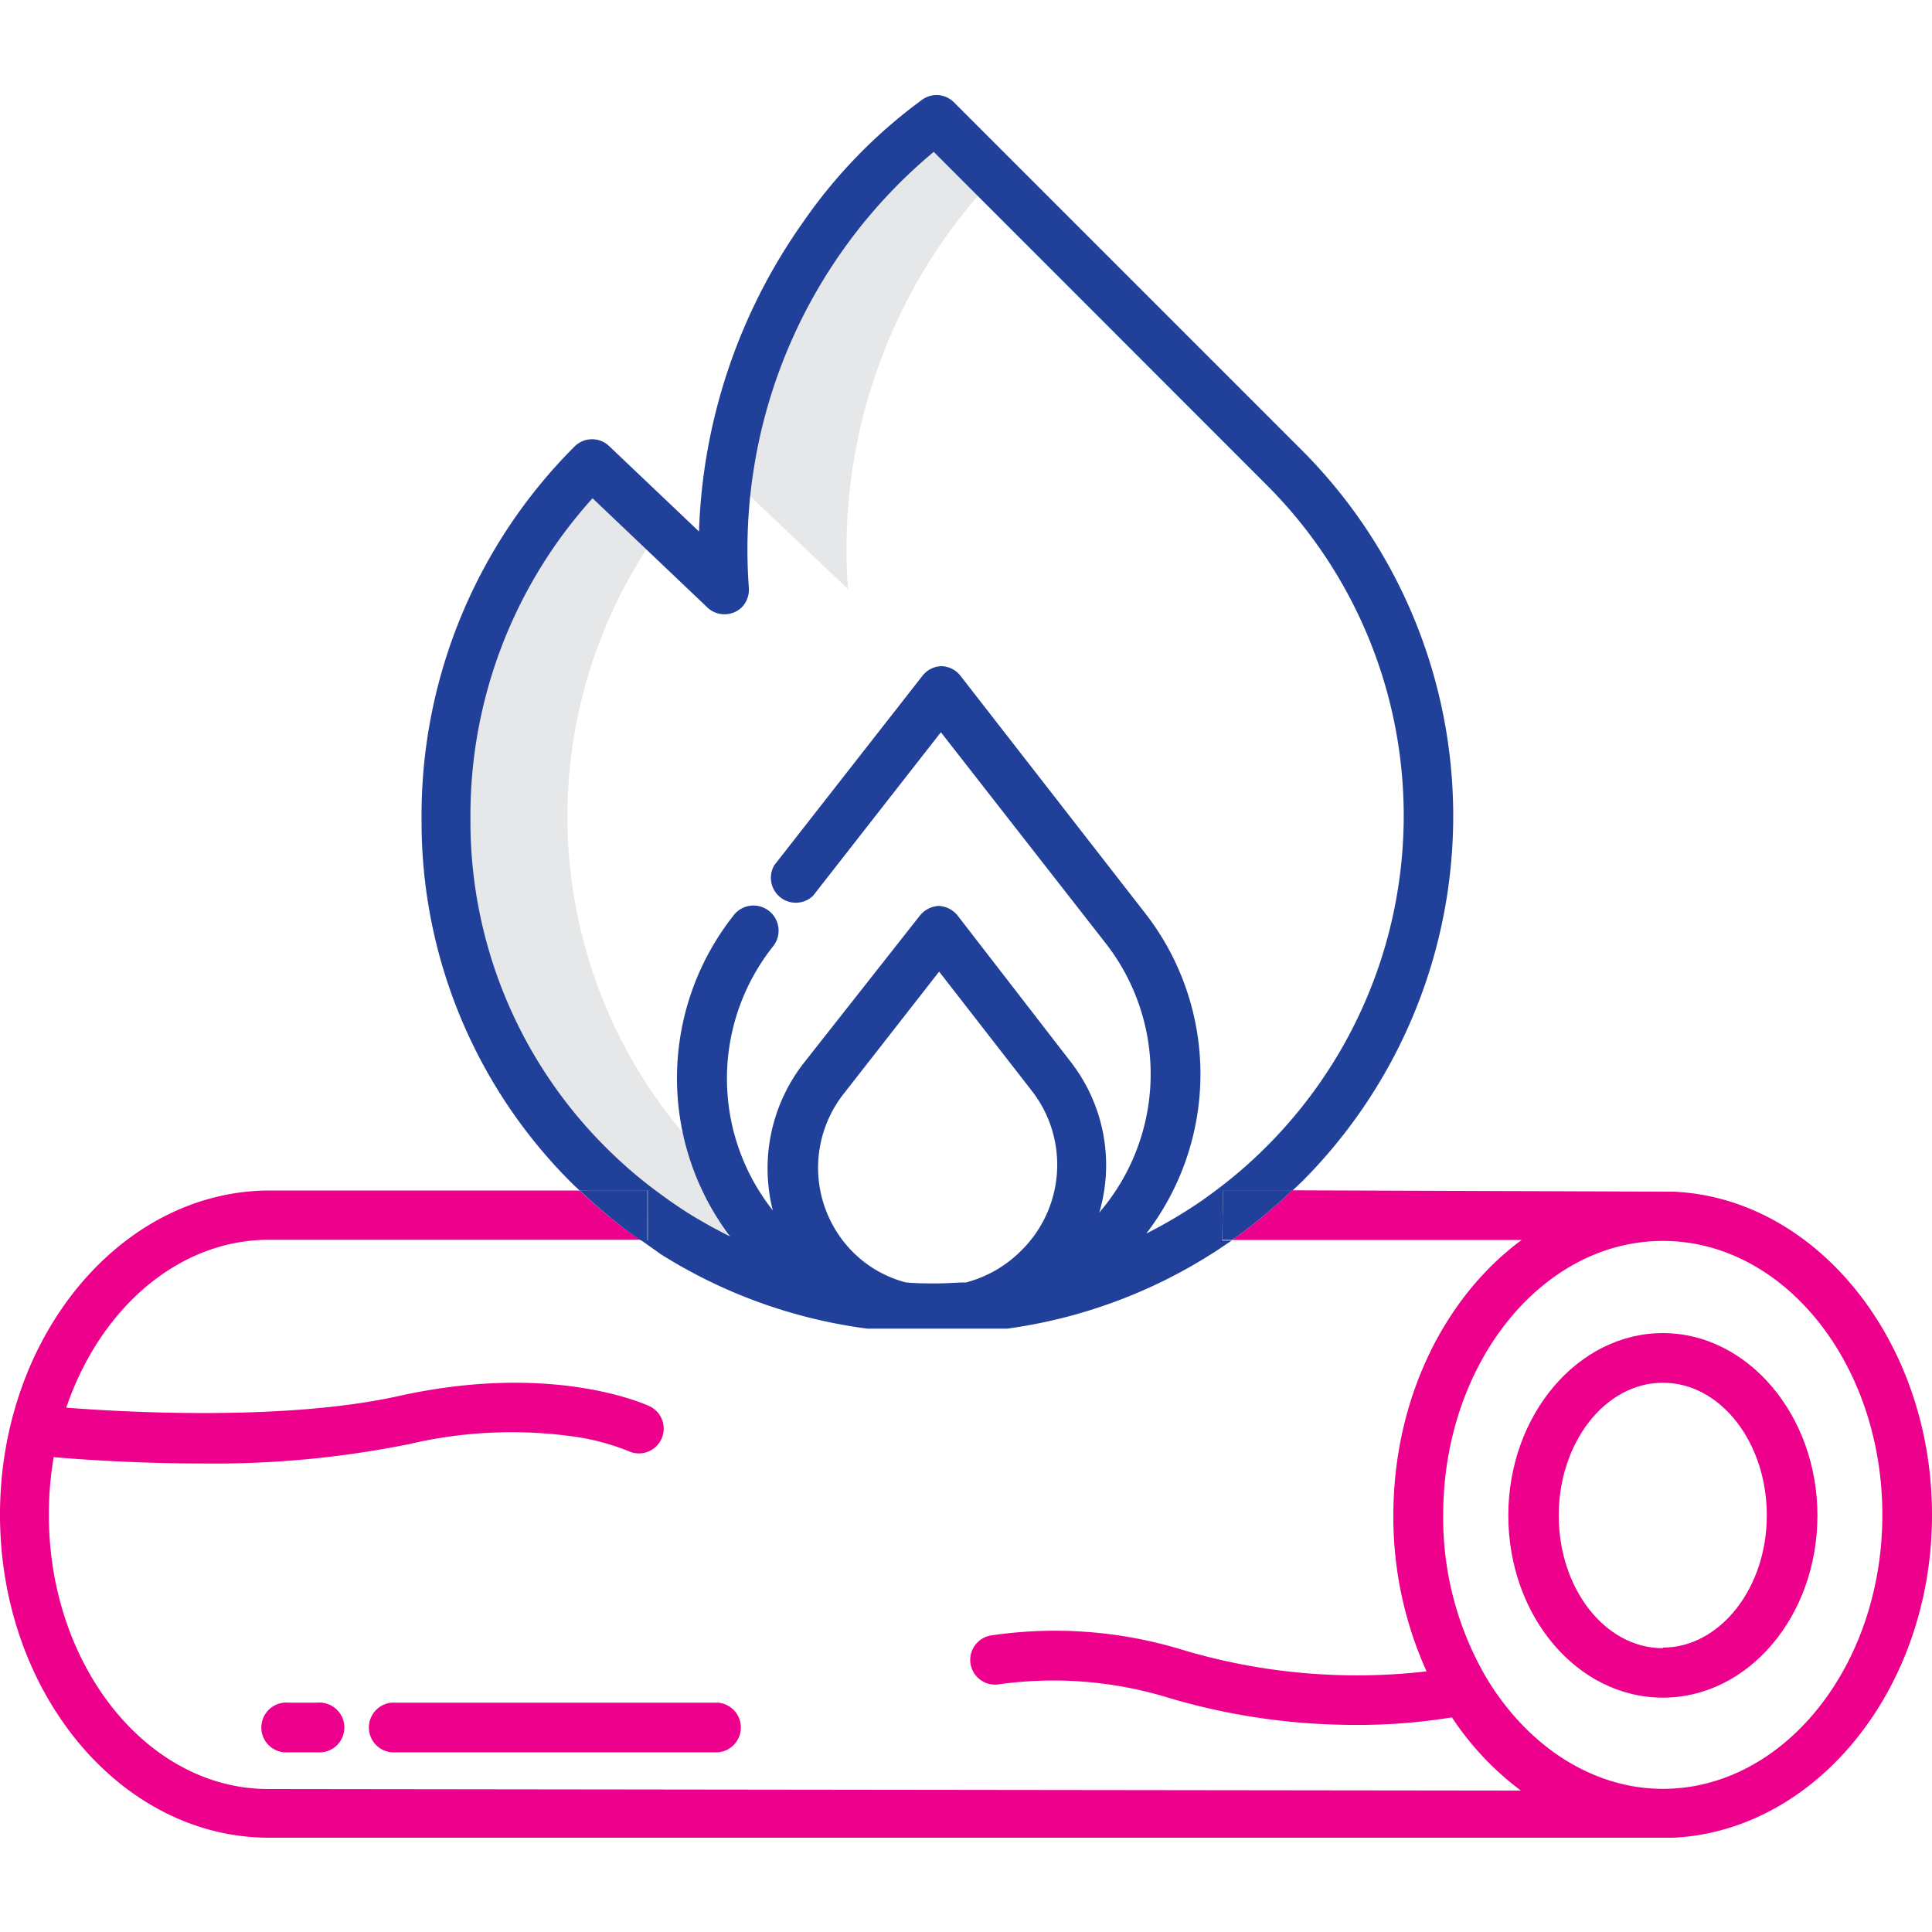 <svg xmlns="http://www.w3.org/2000/svg" viewBox="0 0 100 100"><defs><style>.a{fill:#e6e7e8;}.b{fill:none;}.c{fill:#21409a;}.d{fill:#ec008c;}</style></defs><path class="a" d="M51.47,9.19l-3-3A27.78,27.78,0,0,0,37.68,24.59l6.21,5.9A28,28,0,0,1,51.47,9.19Z"/><path class="a" d="M39.92,62.88a25.42,25.42,0,0,1-5.73-35.51L30.63,24a25.79,25.79,0,0,0-.07,36.41,24.28,24.28,0,0,0,2.95,2.49c.45.34.91.65,1.38.94a25.43,25.43,0,0,0,10.2,3.68l6.32,0a25.26,25.26,0,0,1-10.1-3.66C40.84,63.53,40.37,63.22,39.92,62.88Z"/><path class="b" d="M48.57,50.29,43.64,56.6a6.19,6.19,0,0,0,.45,8.19,6,6,0,0,0,2.77,1.59c.54,0,1.07.05,1.58.05s1,0,1.52-.05a6.29,6.29,0,0,0,2.9-1.65,6.23,6.23,0,0,0,.56-8.2Z"/><path class="b" d="M52.16,68.74l-7.25,0a26.48,26.48,0,0,1-10.7-3.86c-.36-.23-.7-.47-1-.71l-19.23,0c-4.71,0-8.76,3.59-10.49,8.69,3.22.25,11.37.69,17.2-.6,8-1.78,12.78.44,13,.53h0a1.28,1.28,0,0,1-1.12,2.31,12.14,12.14,0,0,0-3-.77,23.19,23.19,0,0,0-8.35.42,50.92,50.92,0,0,1-10.65,1c-3.35,0-6.26-.2-7.73-.33a17.34,17.34,0,0,0-.25,3c0,7.81,5.1,14.18,11.36,14.18l64.83.08a15.14,15.14,0,0,1-3.57-3.79,29.84,29.84,0,0,1-5,.39,33.73,33.73,0,0,1-9.72-1.42,20.32,20.32,0,0,0-8.73-.68h0a1.28,1.28,0,1,1-.4-2.53,22.53,22.53,0,0,1,9.92.75,31.52,31.52,0,0,0,12.63,1.08,19.38,19.38,0,0,1-1.72-8.07c0-6,2.66-11.31,6.64-14.26l-15,0c-.32.22-.63.44-1,.66A26.44,26.44,0,0,1,52.16,68.74Zm-35.74,22H14.93a1.29,1.29,0,1,1,0-2.57h1.49a1.29,1.29,0,1,1,0,2.57Zm20.75,0H20.27a1.29,1.29,0,0,1,0-2.57h16.9a1.29,1.29,0,0,1,0,2.57Z"/><path class="b" d="M86.07,71.54c-3,0-5.39,3.08-5.39,6.87s2.41,6.87,5.39,6.87,5.38-3.08,5.38-6.87S89,71.54,86.07,71.54Z"/><path class="b" d="M86.07,64.23c-6.27,0-11.37,6.36-11.37,14.18a16.38,16.38,0,0,0,2.21,8.39c2.14,3.62,5.56,5.79,9.16,5.79,6.26,0,11.36-6.36,11.36-14.18S92.33,64.23,86.07,64.23Zm0,23.61c-4.39,0-8-4.23-8-9.43s3.57-9.44,8-9.44,8,4.23,8,9.44S90.45,87.84,86.07,87.84Z"/><path class="b" d="M35.57,62.74c.72.45,1.46.86,2.22,1.24A13.58,13.58,0,0,1,38,47.44l.06-.08A1.28,1.28,0,1,1,40,49a11,11,0,0,0,0,13.63A8.87,8.87,0,0,1,41.62,55l5.94-7.62a1.34,1.34,0,0,1,1-.53h0a1.34,1.34,0,0,1,1,.53L55.45,55a8.71,8.71,0,0,1,1.46,7.81,11,11,0,0,0,.39-13.86l-8.59-11-6.62,8.47a1.29,1.29,0,0,1-2-1.59L47.71,35a1.3,1.3,0,0,1,1-.52h0a1.3,1.3,0,0,1,1,.52l9.59,12.37a13.55,13.55,0,0,1,0,16.51c.71-.36,1.4-.75,2.08-1.18.43-.27.84-.55,1.22-.83h0a24,24,0,0,0,2.93-2.5h0a24.2,24.2,0,0,0,0-34.24L48.33,7.86a26.8,26.8,0,0,0-9.57,22.55,1.32,1.32,0,0,1-.35,1,1.29,1.29,0,0,1-1.82,0l-5.92-5.63a24.49,24.49,0,0,0-6.32,16.63,23.81,23.81,0,0,0,7.11,17,23.54,23.54,0,0,0,2.8,2.37C34.68,62.15,35.12,62.45,35.57,62.74Z"/><path class="c" d="M33.53,61.61l0,2.59h-.34c.34.24.68.48,1,.71a26.48,26.48,0,0,0,10.7,3.86l7.25,0a26.44,26.44,0,0,0,10.62-3.9c.35-.22.66-.44,1-.66h-.5l.05-2.58h3.58l.49-.46a26.79,26.79,0,0,0,0-37.87h0l-18-18a1.27,1.27,0,0,0-1.62-.16,26.43,26.43,0,0,0-6.2,6.37,29.33,29.33,0,0,0-5.38,16l-4.64-4.41a1.28,1.28,0,0,0-1.79,0,27,27,0,0,0-7.93,19.36A26.36,26.36,0,0,0,29.66,61.3l.34.32h3.53Zm19.33,3.12A6.29,6.29,0,0,1,50,66.38c-.5,0-1,.05-1.52.05s-1,0-1.58-.05a6,6,0,0,1-2.77-1.59,6.19,6.19,0,0,1-.45-8.19l4.93-6.31,4.85,6.24A6.23,6.23,0,0,1,52.86,64.73ZM24.35,42.42a24.49,24.49,0,0,1,6.32-16.63l5.92,5.63a1.29,1.29,0,0,0,1.82,0,1.32,1.32,0,0,0,.35-1A26.8,26.8,0,0,1,48.33,7.86L65.56,25.1a24.2,24.2,0,0,1,0,34.24h0a24,24,0,0,1-2.93,2.5h0c-.38.28-.79.56-1.22.83-.68.43-1.37.82-2.08,1.18a13.55,13.55,0,0,0,0-16.51L49.73,35a1.3,1.3,0,0,0-1-.52h0a1.3,1.3,0,0,0-1,.52l-7.65,9.78a1.29,1.29,0,0,0,2,1.59l6.62-8.47,8.59,11a11,11,0,0,1-.39,13.86A8.71,8.71,0,0,0,55.45,55l-5.86-7.58a1.34,1.34,0,0,0-1-.53h0a1.34,1.34,0,0,0-1,.53L41.62,55A8.87,8.87,0,0,0,40,62.65,11,11,0,0,1,40,49a1.28,1.28,0,1,0-2-1.66l-.06.08A13.58,13.58,0,0,0,37.79,64c-.76-.38-1.5-.79-2.22-1.24-.45-.29-.89-.59-1.31-.9a23.54,23.54,0,0,1-2.8-2.37A23.81,23.81,0,0,1,24.35,42.42Z"/><path class="d" d="M86.61,61.68l-19.72-.07a29,29,0,0,1-2.75,2.31l-.38.26,15,0c-4,2.95-6.64,8.24-6.64,14.26a19.38,19.38,0,0,0,1.72,8.07A31.52,31.52,0,0,1,61.22,85.4a22.53,22.53,0,0,0-9.92-.75,1.28,1.28,0,1,0,.4,2.53h0a20.32,20.32,0,0,1,8.73.68,33.73,33.73,0,0,0,9.72,1.42,29.84,29.84,0,0,0,5-.39,15.14,15.14,0,0,0,3.57,3.79l-64.83-.08c-6.26,0-11.36-6.37-11.36-14.18a17.34,17.34,0,0,1,.25-3c1.47.13,4.38.33,7.73.33a50.92,50.92,0,0,0,10.65-1,23.19,23.19,0,0,1,8.35-.42,12.14,12.14,0,0,1,3,.77,1.28,1.28,0,0,0,1.12-2.31h0c-.2-.09-5-2.31-13-.53-5.83,1.29-14,.85-17.2.6,1.73-5.1,5.78-8.69,10.49-8.69l19.23,0-.43-.28A28.51,28.51,0,0,1,30,61.62l-16.07,0C6.25,61.65,0,69.17,0,78.4S6.25,95.12,13.93,95.12H86.61C94,94.76,100,87.42,100,78.41S94,62,86.61,61.68Zm-.54,30.91c-3.6,0-7-2.17-9.16-5.79a16.38,16.38,0,0,1-2.21-8.39c0-7.82,5.1-14.18,11.37-14.18s11.36,6.36,11.36,14.18S92.33,92.59,86.07,92.59Z"/><path class="c" d="M63.26,64.18h.5l.38-.26a29,29,0,0,0,2.75-2.31H63.31Z"/><path class="c" d="M33.17,64.2h.34l0-2.59H30a28.51,28.51,0,0,0,2.74,2.3Z"/><path class="d" d="M86.07,69c-4.39,0-8,4.23-8,9.44s3.57,9.43,8,9.43,8-4.23,8-9.43S90.45,69,86.07,69Zm0,16.31c-3,0-5.39-3.09-5.39-6.87s2.41-6.87,5.39-6.87,5.38,3.08,5.38,6.87S89,85.28,86.07,85.28Z"/><path class="d" d="M16.42,88.13H14.93a1.29,1.29,0,1,0,0,2.57h1.49a1.29,1.29,0,1,0,0-2.57Z"/><path class="d" d="M37.17,88.13H20.27a1.29,1.29,0,0,0,0,2.57h16.9a1.29,1.29,0,0,0,0-2.57Z"/></svg>